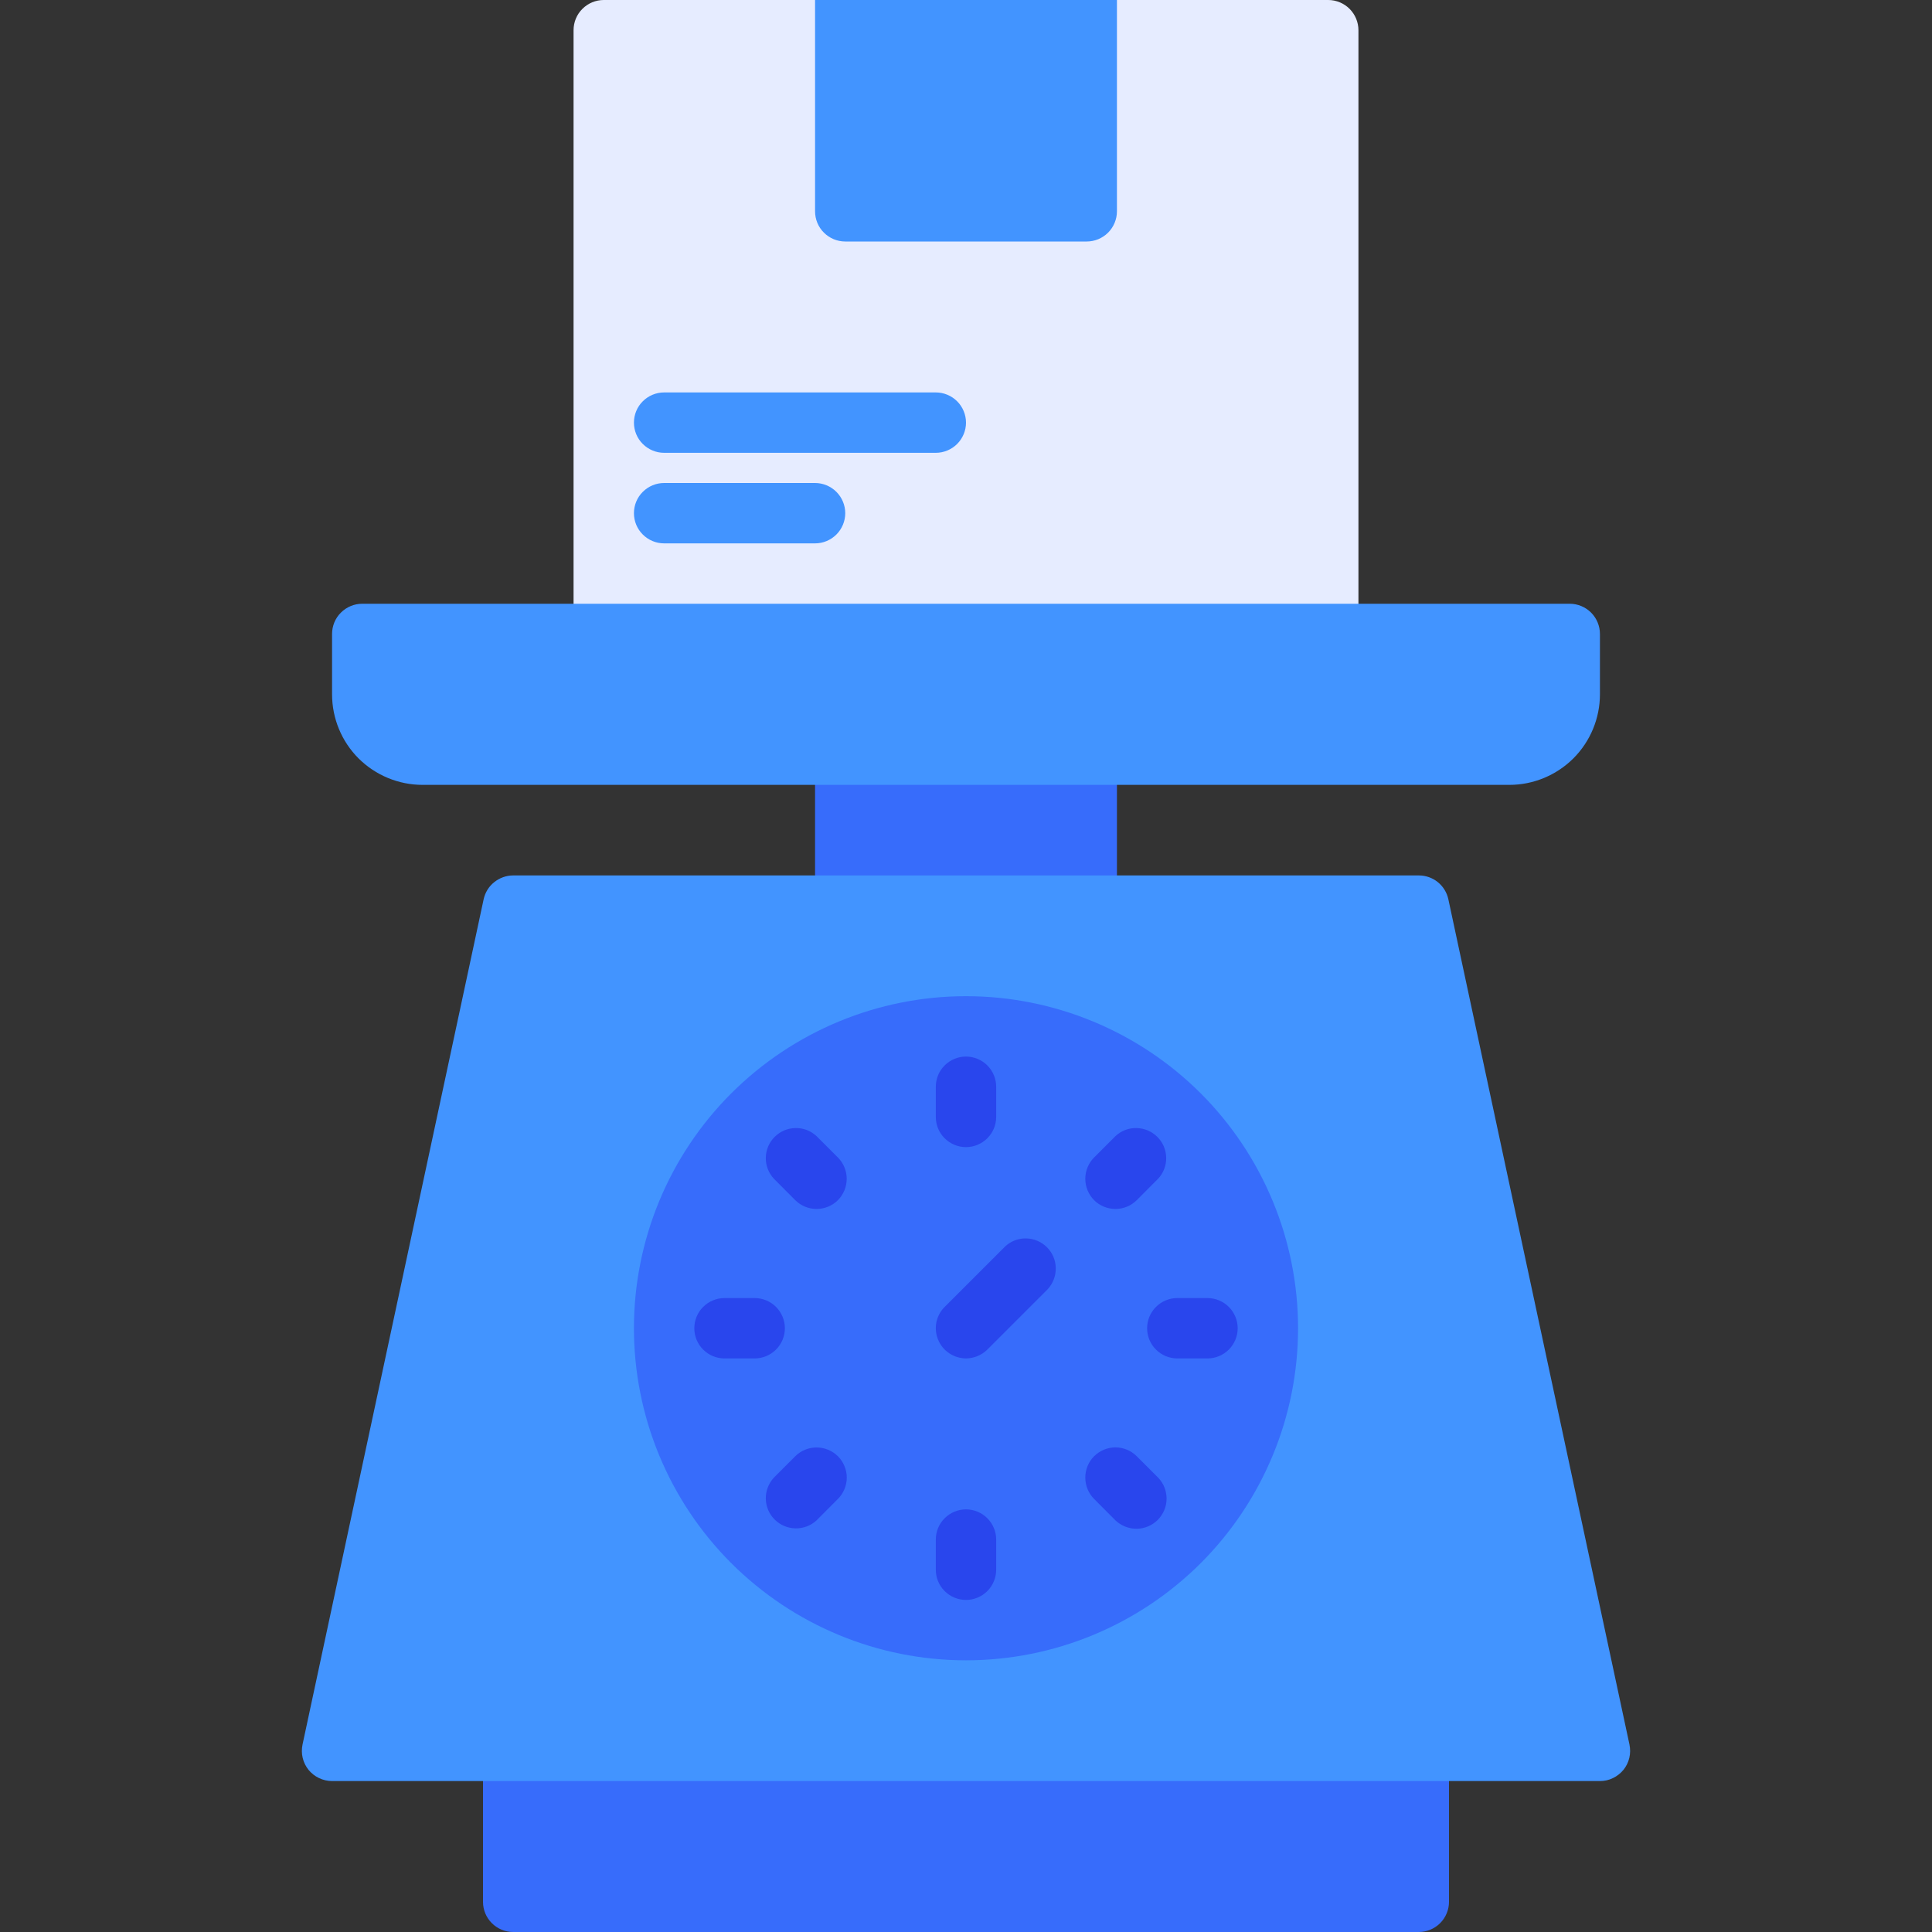 <svg xmlns="http://www.w3.org/2000/svg" fill="none" viewBox="0 0 24 24"><rect x="0" y="0" width="24" height="24" fill="#333333" stroke="none"/><path fill="#376CFB" d="M13.5 9H10.5C10.4 9 10.305 9.04 10.235 9.11C10.164 9.18 10.125 9.276 10.125 9.375V11.25C10.125 11.457 10.293 11.625 10.5 11.625H13.5C13.599 11.625 13.695 11.585 13.765 11.515C13.835 11.445 13.875 11.35 13.875 11.25V9.375C13.875 9.276 13.835 9.18 13.765 9.11C13.695 9.04 13.599 9 13.5 9Z"/><path fill="#E6ECFF" d="M16.5 0H7.5C7.4 0 7.305 0.04 7.235 0.11C7.164 0.18 7.125 0.276 7.125 0.375V7.875C7.125 8.082 7.293 8.25 7.5 8.25H16.5C16.599 8.25 16.695 8.21 16.765 8.14C16.835 8.07 16.875 7.974 16.875 7.875V0.375C16.875 0.276 16.835 0.18 16.765 0.11C16.695 0.04 16.599 0 16.5 0Z"/><path fill="#4294FF" d="M10.125 0V2.625C10.125 2.724 10.164 2.82 10.235 2.89C10.305 2.96 10.4 3 10.5 3H13.5C13.599 3 13.695 2.96 13.765 2.89C13.835 2.82 13.875 2.724 13.875 2.625V0H10.125ZM19.5 7.5H4.5C4.4 7.5 4.305 7.54 4.235 7.61C4.164 7.68 4.125 7.776 4.125 7.875V8.625C4.125 8.923 4.243 9.21 4.454 9.421C4.665 9.631 4.951 9.75 5.25 9.75H18.75C19.048 9.75 19.334 9.631 19.545 9.421C19.756 9.21 19.875 8.923 19.875 8.625V7.875C19.875 7.776 19.835 7.68 19.765 7.61C19.695 7.54 19.599 7.5 19.5 7.5Z"/><path fill="#376CFB" d="M17.625 21.375H6.375C6.275 21.375 6.18 21.415 6.11 21.485C6.039 21.555 6 21.651 6 21.75V23.625C6 23.832 6.168 24 6.375 24H17.625C17.724 24 17.82 23.96 17.89 23.89C17.96 23.82 18 23.724 18 23.625V21.75C18 21.651 17.96 21.555 17.89 21.485C17.82 21.415 17.724 21.375 17.625 21.375Z"/><path fill="#4294FF" d="M17.992 11.171C17.974 11.088 17.928 11.012 17.861 10.958C17.794 10.904 17.711 10.875 17.625 10.875H6.375C6.289 10.875 6.206 10.905 6.139 10.959C6.072 11.012 6.026 11.088 6.008 11.171L3.758 21.672C3.747 21.726 3.747 21.783 3.76 21.837C3.773 21.892 3.798 21.942 3.833 21.986C3.868 22.029 3.913 22.064 3.963 22.088C4.014 22.112 4.069 22.125 4.125 22.125H19.875C19.931 22.125 19.986 22.113 20.037 22.088C20.087 22.064 20.131 22.029 20.167 21.986C20.202 21.942 20.227 21.892 20.24 21.837C20.253 21.783 20.253 21.726 20.242 21.672L17.992 11.171Z"/><path fill="#376CFB" d="M12 20.625C13.094 20.625 14.143 20.19 14.917 19.417C15.69 18.643 16.125 17.594 16.125 16.5C16.125 15.406 15.69 14.357 14.917 13.583C14.143 12.81 13.094 12.375 12 12.375C10.906 12.375 9.857 12.81 9.083 13.583C8.309 14.357 7.875 15.406 7.875 16.5C7.875 17.594 8.309 18.643 9.083 19.417C9.857 20.19 10.906 20.625 12 20.625Z"/><path fill="#2946ED" d="M12 16.875C11.926 16.874 11.853 16.852 11.792 16.811C11.73 16.77 11.682 16.711 11.654 16.643C11.625 16.575 11.618 16.499 11.632 16.426C11.647 16.354 11.682 16.287 11.735 16.235L12.485 15.485C12.556 15.418 12.65 15.382 12.747 15.384C12.844 15.386 12.937 15.425 13.006 15.494C13.074 15.562 13.114 15.655 13.115 15.752C13.117 15.849 13.081 15.943 13.015 16.015L12.265 16.765C12.194 16.835 12.099 16.874 12 16.875ZM12 14.25C11.9 14.25 11.805 14.21 11.735 14.14C11.664 14.07 11.625 13.975 11.625 13.875V13.5C11.625 13.4 11.664 13.305 11.735 13.235C11.805 13.165 11.9 13.125 12 13.125C12.099 13.125 12.195 13.165 12.265 13.235C12.335 13.305 12.375 13.4 12.375 13.5V13.875C12.375 13.975 12.335 14.07 12.265 14.14C12.195 14.21 12.099 14.25 12 14.25ZM10.409 14.909C10.338 14.979 10.243 15.018 10.144 15.018C10.044 15.018 9.949 14.979 9.879 14.909L9.614 14.643C9.548 14.572 9.511 14.478 9.513 14.381C9.515 14.284 9.554 14.191 9.623 14.123C9.692 14.054 9.784 14.015 9.881 14.013C9.979 14.011 10.073 14.047 10.144 14.114L10.409 14.379C10.479 14.449 10.518 14.544 10.518 14.643C10.518 14.743 10.479 14.838 10.409 14.909ZM9.75 16.5C9.75 16.599 9.71 16.695 9.64 16.765C9.57 16.835 9.474 16.875 9.375 16.875H9C8.9 16.875 8.805 16.835 8.735 16.765C8.664 16.695 8.625 16.599 8.625 16.5C8.625 16.401 8.664 16.305 8.735 16.235C8.805 16.165 8.9 16.125 9 16.125H9.375C9.474 16.125 9.57 16.165 9.64 16.235C9.71 16.305 9.75 16.401 9.75 16.5ZM10.409 18.09C10.444 18.125 10.471 18.166 10.49 18.212C10.509 18.257 10.519 18.306 10.519 18.355C10.519 18.404 10.509 18.453 10.49 18.499C10.471 18.544 10.444 18.586 10.409 18.62L10.144 18.886C10.073 18.952 9.979 18.988 9.881 18.986C9.784 18.984 9.692 18.945 9.623 18.876C9.554 18.808 9.515 18.715 9.513 18.618C9.511 18.521 9.548 18.427 9.614 18.355L9.879 18.09C9.949 18.02 10.044 17.981 10.144 17.981C10.243 17.981 10.338 18.02 10.409 18.09ZM12 18.75C12.099 18.75 12.195 18.79 12.265 18.86C12.335 18.93 12.375 19.026 12.375 19.125V19.5C12.375 19.599 12.335 19.695 12.265 19.765C12.195 19.835 12.099 19.875 12 19.875C11.9 19.875 11.805 19.835 11.735 19.765C11.664 19.695 11.625 19.599 11.625 19.5V19.125C11.625 19.026 11.664 18.93 11.735 18.86C11.805 18.79 11.9 18.75 12 18.75ZM13.591 18.09C13.662 18.02 13.757 17.98 13.856 17.98C13.956 17.98 14.051 18.02 14.121 18.09L14.386 18.355C14.455 18.426 14.492 18.52 14.492 18.619C14.491 18.717 14.451 18.811 14.382 18.881C14.312 18.95 14.218 18.99 14.12 18.991C14.022 18.991 13.927 18.954 13.856 18.886L13.591 18.62C13.521 18.55 13.482 18.455 13.482 18.355C13.482 18.256 13.521 18.16 13.591 18.09ZM14.25 16.5C14.25 16.401 14.289 16.305 14.36 16.235C14.43 16.165 14.525 16.125 14.625 16.125H15C15.099 16.125 15.195 16.165 15.265 16.235C15.335 16.305 15.375 16.401 15.375 16.5C15.375 16.599 15.335 16.695 15.265 16.765C15.195 16.835 15.099 16.875 15 16.875H14.625C14.525 16.875 14.43 16.835 14.36 16.765C14.289 16.695 14.25 16.599 14.25 16.5ZM13.591 14.909C13.521 14.838 13.482 14.743 13.482 14.643C13.482 14.544 13.521 14.449 13.591 14.379L13.856 14.114C13.927 14.047 14.021 14.011 14.118 14.013C14.216 14.015 14.308 14.054 14.377 14.123C14.446 14.191 14.485 14.284 14.487 14.381C14.489 14.478 14.453 14.572 14.386 14.643L14.121 14.909C14.051 14.979 13.956 15.018 13.856 15.018C13.757 15.018 13.662 14.979 13.591 14.909Z"/><path fill="#4294FF" d="M11.625 5.625H8.25C8.15 5.625 8.055 5.585 7.985 5.515C7.914 5.445 7.875 5.349 7.875 5.25C7.875 5.151 7.914 5.055 7.985 4.985C8.055 4.915 8.15 4.875 8.25 4.875H11.625C11.724 4.875 11.82 4.915 11.89 4.985C11.96 5.055 12 5.151 12 5.25C12 5.349 11.96 5.445 11.89 5.515C11.82 5.585 11.724 5.625 11.625 5.625ZM10.125 6.75H8.25C8.15 6.75 8.055 6.71 7.985 6.64C7.914 6.57 7.875 6.474 7.875 6.375C7.875 6.276 7.914 6.18 7.985 6.11C8.055 6.04 8.15 6 8.25 6H10.125C10.224 6 10.32 6.04 10.39 6.11C10.46 6.18 10.5 6.276 10.5 6.375C10.5 6.474 10.46 6.57 10.39 6.64C10.32 6.71 10.224 6.75 10.125 6.75Z"/></svg>
